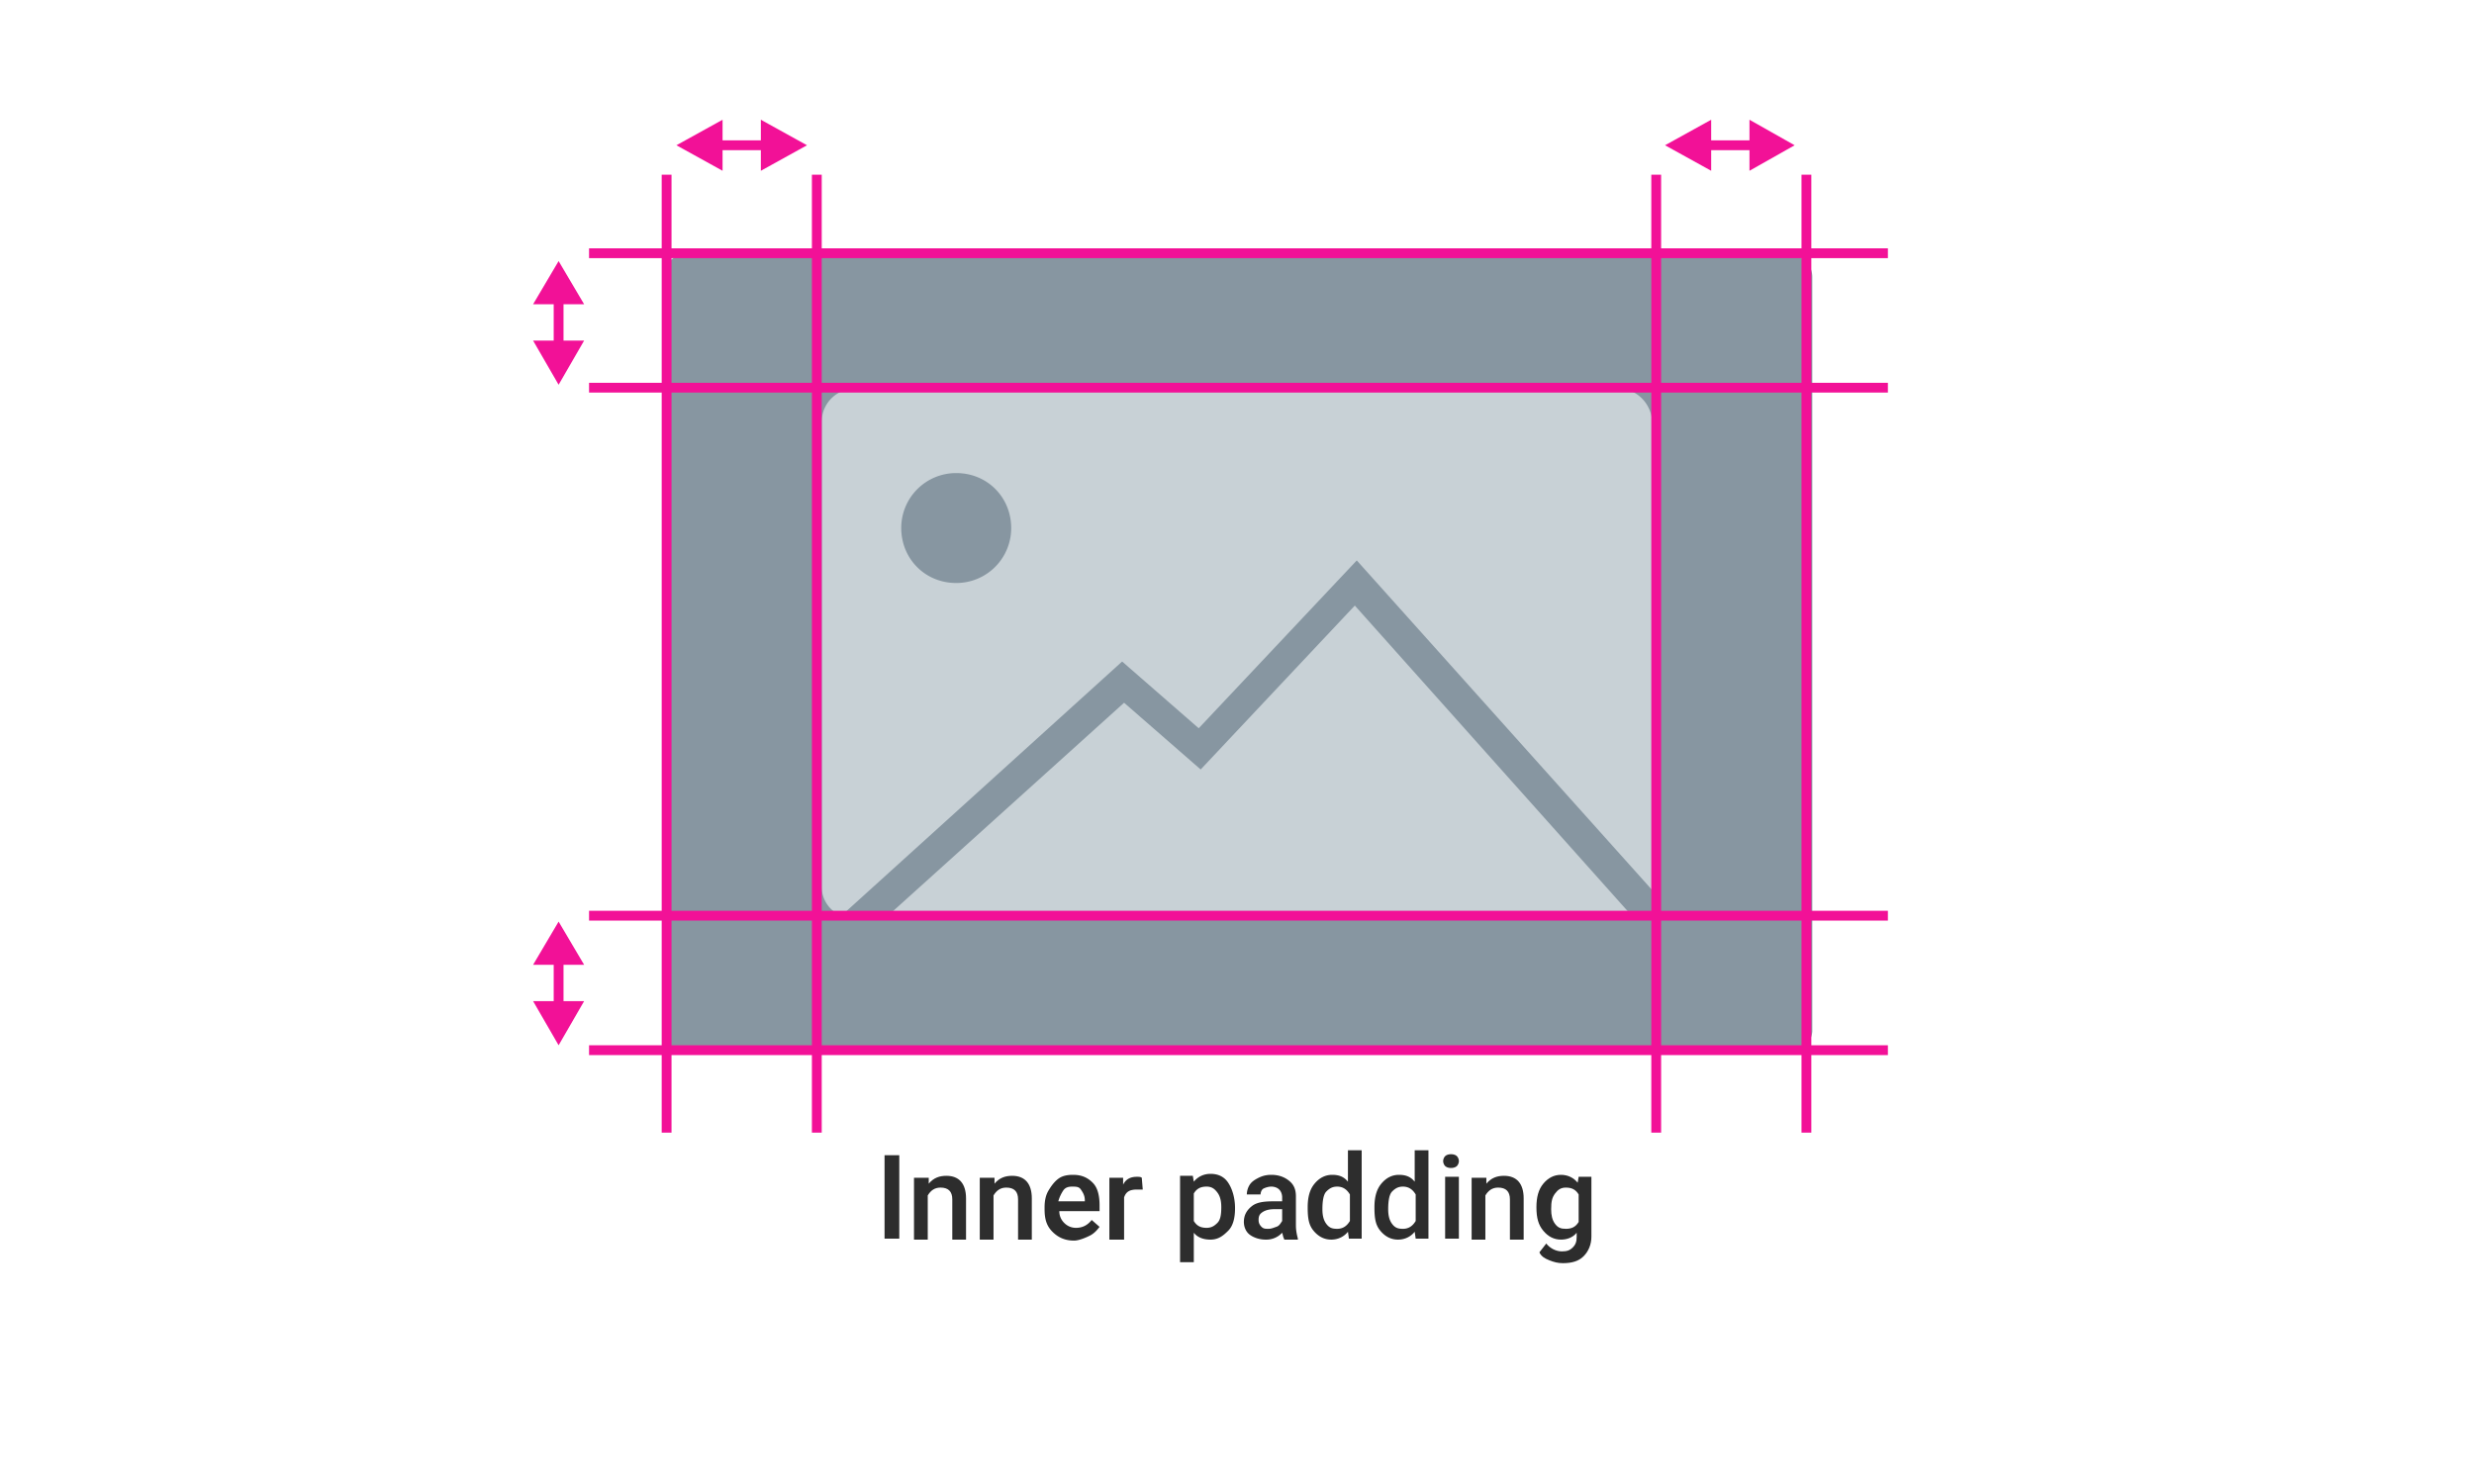 <svg xmlns="http://www.w3.org/2000/svg" xmlns:xlink="http://www.w3.org/1999/xlink" width="250px" height="150px" viewBox="0 0 252 144"><path d="M0 0h252v144H0z" fill="#fff"/><g fill="#2d2d2d"><path d="M91.6 122.6h-1.5v-8.5h1.5v8.5zm3-6.3v.7c.5-.6 1.1-.8 1.8-.8 1.3 0 2 .8 2 2.3v4.2H97v-4.1c0-.4-.1-.7-.3-.9s-.5-.3-.9-.3c-.6 0-1 .3-1.3.8v4.5h-1.4v-6.3h1.5z"/><use xlink:href="#A"/><path d="M109.4 122.8c-.9 0-1.6-.3-2.2-.9s-.8-1.3-.8-2.3v-.2c0-.6.1-1.2.4-1.7s.6-.9 1-1.2.9-.4 1.5-.4c.9 0 1.5.3 2 .8s.7 1.3.7 2.3v.6h-4.1c0 .5.2.9.5 1.2s.7.5 1.2.5c.7 0 1.2-.3 1.6-.8l.8.7c-.3.4-.6.7-1 .9s-1.1.5-1.6.5zm-.2-5.5c-.4 0-.7.1-.9.4s-.4.7-.5 1.1h2.7v-.1c0-.5-.2-.8-.4-1.1s-.5-.3-.9-.3zm7.2.3h-.6c-.7 0-1.1.2-1.3.8v4.3H113v-6.3h1.4v.7c.3-.6.8-.8 1.4-.8.2 0 .4 0 .5.1l.1 1.2zm9.4 1.9c0 1-.2 1.8-.7 2.3s-1 .9-1.8.9c-.7 0-1.3-.2-1.7-.7v3h-1.4v-8.8h1.3l.1.6c.4-.5 1-.8 1.7-.8.8 0 1.4.3 1.8.9s.7 1.5.7 2.6h0zm-1.4-.1c0-.6-.1-1.1-.4-1.5s-.6-.6-1.1-.6c-.6 0-1 .2-1.3.7v2.8c.3.5.7.7 1.3.7.5 0 .8-.2 1.1-.5s.4-.8.4-1.6zm6.4 3.2c-.1-.1-.1-.3-.2-.6a2.19 2.19 0 0 1-1.7.7c-.6 0-1.2-.2-1.6-.5s-.6-.8-.6-1.3c0-.7.3-1.2.8-1.6s1.2-.5 2.2-.5h.9v-.4c0-.3-.1-.6-.3-.8s-.5-.3-.8-.3-.6.1-.8.2-.3.4-.3.6H127a1.93 1.93 0 0 1 .3-1c.2-.3.5-.5.9-.7s.8-.3 1.3-.3c.7 0 1.3.2 1.8.6s.7.9.7 1.6v2.9c0 .6.1 1 .2 1.4v.1h-1.4zm-1.6-1c.3 0 .5-.1.8-.2s.4-.3.6-.6v-1.2h-.8c-.5 0-.9.1-1.2.3s-.4.4-.4.8c0 .3.1.5.3.7s.4.2.7.2zm4-2.2c0-1 .2-1.8.7-2.4s1.1-.9 1.8-.9 1.2.2 1.6.7v-3.2h1.4v9h-1.3l-.1-.7c-.4.5-1 .8-1.7.8s-1.3-.3-1.8-.9-.6-1.3-.6-2.4zm1.5.2c0 .6.1 1.1.4 1.5s.6.5 1.1.5c.6 0 1-.3 1.3-.8v-2.7c-.3-.5-.7-.8-1.3-.8-.5 0-.8.2-1.1.5s-.4 1-.4 1.8zm5.3-.2c0-1 .2-1.8.7-2.4s1.1-.9 1.8-.9 1.2.2 1.6.7v-3.2h1.4v9h-1.3l-.1-.7c-.4.5-1 .8-1.7.8s-1.3-.3-1.8-.9-.6-1.3-.6-2.4zm1.4.2c0 .6.1 1.1.4 1.5s.6.5 1.1.5c.6 0 1-.3 1.3-.8v-2.7c-.3-.5-.7-.8-1.3-.8-.5 0-.8.2-1.1.5s-.4 1-.4 1.8zm5.6-4.9c0-.2.1-.4.2-.5s.3-.2.6-.2.5.1.6.2.2.3.2.5-.1.4-.2.5-.3.2-.6.2-.5-.1-.6-.2-.2-.3-.2-.5zm1.6 7.9h-1.4v-6.3h1.4v6.3z"/><use xlink:href="#A" x="50.1"/><path d="M156.5 119.4c0-1 .2-1.8.7-2.4s1.1-.9 1.8-.9 1.3.3 1.7.8l.1-.6h1.3v6.1c0 .8-.3 1.5-.8 2s-1.2.7-2.1.7c-.5 0-.9-.1-1.4-.3s-.8-.4-1-.8l.7-.9c.4.5 1 .8 1.6.8.5 0 .8-.1 1.1-.4s.4-.6.4-1.1v-.4c-.4.5-1 .7-1.6.7-.7 0-1.3-.3-1.8-.9s-.7-1.3-.7-2.4zm1.5.2c0 .6.1 1.1.4 1.5s.6.5 1.1.5c.6 0 1-.2 1.3-.7v-2.8c-.3-.5-.7-.7-1.3-.7-.5 0-.8.2-1.1.6s-.4.8-.4 1.6z"/></g><path d="M182.3 103.6H69.7a2.22 2.22 0 0 1-2.2-2.2V24.6a2.22 2.22 0 0 1 2.2-2.2h112.7a2.22 2.22 0 0 1 2.2 2.2v76.9c-.1 1.2-1.1 2.1-2.3 2.1z" fill="#8796a1"/><path d="M138 58.1l-15.7 16.7-7.8-6.8L90 90.1h74.9c.5 0 1-.2 1.4-.3L138 58.1zM164.9 36H87.1a3.37 3.37 0 0 0-3.4 3.4v47.3a3.17 3.17 0 0 0 2 3l28.6-25.9 7.8 6.8 16.1-17.1 30.1 33.6h0V39.4c-.1-1.9-1.6-3.4-3.4-3.4zM97.4 55.8c-3.2 0-5.6-2.5-5.6-5.6a5.59 5.59 0 0 1 5.6-5.6c3.2 0 5.6 2.5 5.6 5.6a5.59 5.59 0 0 1-5.6 5.6z" fill="#c8d1d6"/><g fill="#f21197"><path d="M73.6 10.7V8.6l-4.7 2.6 4.7 2.6v-2.1h3.9v2.1l4.7-2.6-4.7-2.6v2.1zm100.7 0V8.6l-4.7 2.6 4.7 2.6v-2.1h3.9v2.1l4.6-2.6-4.6-2.6v2.1zm-116.9 84h2.1l-2.6-4.4-2.6 4.4h2.1v3.7h-2.1l2.6 4.5 2.6-4.5h-2.1zm0-67.3h2.1L56.9 23l-2.6 4.4h2.1v3.7h-2.1l2.6 4.5 2.6-4.5h-2.1zm2.6-5.7h132.3v1H60zm0 13.7h132.3v1H60zm0 53.8h132.3v1H60zm0 13.7h132.3v1H60z"/><path d="M183.5 14.2h1v97.6h-1zm-15.3 0h1v97.6h-1zm-85.5 0h1v97.6h-1zm-15.3 0h1v97.6h-1z"/></g><defs><path id="A" d="M101.3 116.3v.7c.5-.6 1.1-.8 1.8-.8 1.3 0 2 .8 2 2.3v4.2h-1.4v-4.1c0-.4-.1-.7-.3-.9s-.5-.3-.9-.3c-.6 0-1 .3-1.3.8v4.5h-1.4v-6.3h1.5z"/></defs></svg>